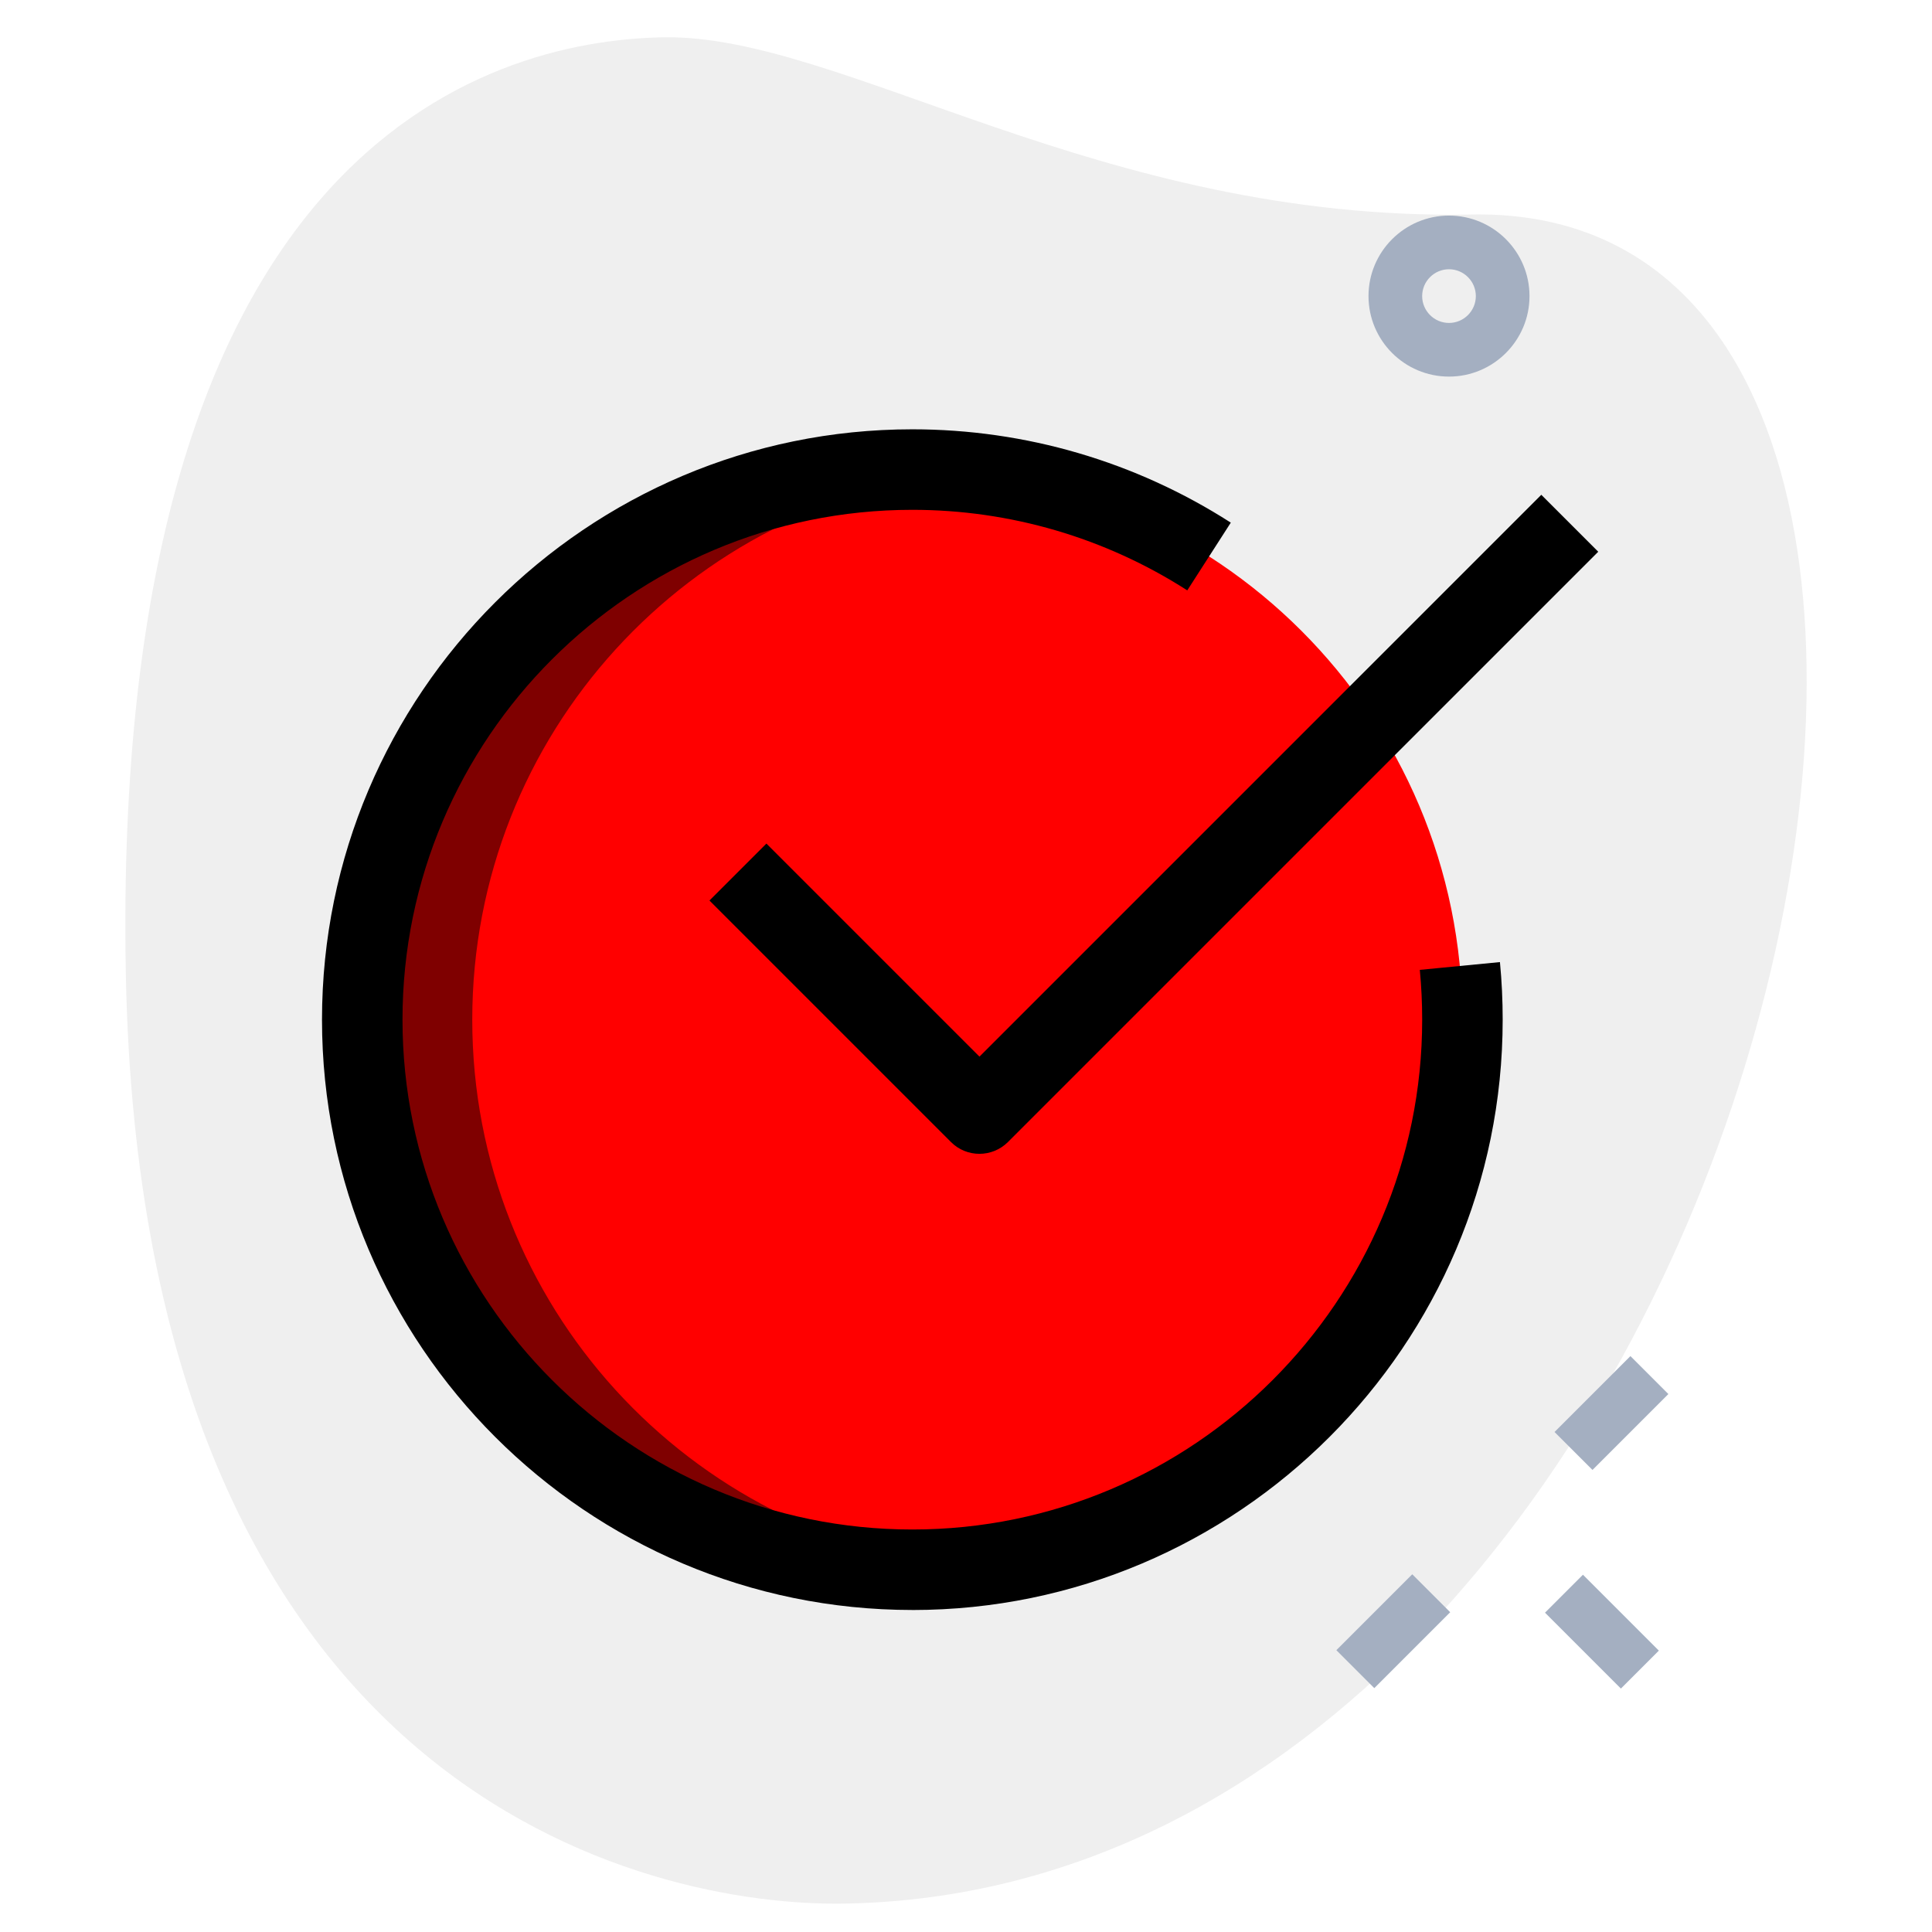 <svg width="120" height="120" xmlns="http://www.w3.org/2000/svg">

 <g>
  <title>background</title>
  <rect fill="none" id="canvas_background" height="402" width="582" y="-1" x="-1"/>
 </g>
 <g>
  <title>Layer 1</title>
  <path id="svg_1" fill="#EFEFEF" d="m91.391,13.324c-23.05,0.43 -39.107,-11.217 -50.213,-11.007c-11.107,0.21 -34.32,7.033 -33.363,58.133c0.957,51.1 32.48,58.013 44.7,57.786c57.21,-1.07 79.703,-105.676 38.877,-104.913z"/>
  <path id="svg_2" fill="#ff0000" d="m56.667,97.501c18.87,0 34.167,-15.297 34.167,-34.167c0,-18.87 -15.297,-34.167 -34.167,-34.167c-18.87,0 -34.167,15.297 -34.167,34.167c0,18.87 15.297,34.167 34.167,34.167z"/>
  <path id="svg_3" fill="#7f0000" d="m29.333,63.335c0,-17.717 13.487,-32.28 30.75,-33.993c-1.123,-0.113 -2.263,-0.173 -3.417,-0.173c-18.87,0 -34.167,15.297 -34.167,34.167c0,18.87 15.297,34.167 34.167,34.167c1.153,0 2.293,-0.06 3.417,-0.173c-17.263,-1.713 -30.75,-16.277 -30.75,-33.993z"/>
  <path id="svg_4" fill="#A4AFC1" d="m95.963,100.166l2.357,-2.357l4.714,4.714l-2.357,2.357l-4.714,-4.714z"/>
  <path id="svg_5" fill="#A4AFC1" d="m96.555,88.943l4.714,-4.714l2.357,2.357l-4.714,4.714l-2.357,-2.357z"/>
  <path id="svg_6" fill="#A4AFC1" d="m83.004,102.496l4.714,-4.714l2.357,2.357l-4.714,4.714l-2.357,-2.357z"/>
  <path id="svg_7" fill="#A4AFC1" d="m90,23.391c-2.757,0 -5,-2.243 -5,-5c0,-2.757 2.243,-5 5,-5c2.757,0 5,2.243 5,5c0,2.757 -2.243,5 -5,5zm0,-6.667c-0.92,0 -1.667,0.75 -1.667,1.667c0,0.917 0.747,1.667 1.667,1.667c0.92,0 1.667,-0.75 1.667,-1.667c0,-0.917 -0.747,-1.667 -1.667,-1.667z"/>
  <path id="svg_8" fill="black" d="m56.667,99.999c-20.217,0 -36.667,-16.45 -36.667,-36.667c0,-20.217 16.45,-36.667 36.667,-36.667c7.033,0 13.873,2.007 19.78,5.797l-2.703,4.207c-5.097,-3.27 -11.003,-5.003 -17.077,-5.003c-17.46,0 -31.667,14.207 -31.667,31.667c0,17.46 14.207,31.667 31.667,31.667c17.46,0 31.667,-14.207 31.667,-31.667c0,-1.043 -0.05,-2.077 -0.147,-3.093l4.977,-0.483c0.113,1.18 0.17,2.37 0.17,3.577c0,20.217 -16.45,36.667 -36.667,36.667z"/>
  <path id="svg_9" fill="black" d="m60.833,71.666c-0.64,0 -1.28,-0.243 -1.767,-0.733l-15,-15l3.537,-3.537l13.233,13.233l34.897,-34.897l3.537,3.537l-36.667,36.667c-0.49,0.487 -1.13,0.73 -1.77,0.73z"/>
 </g>
</svg>